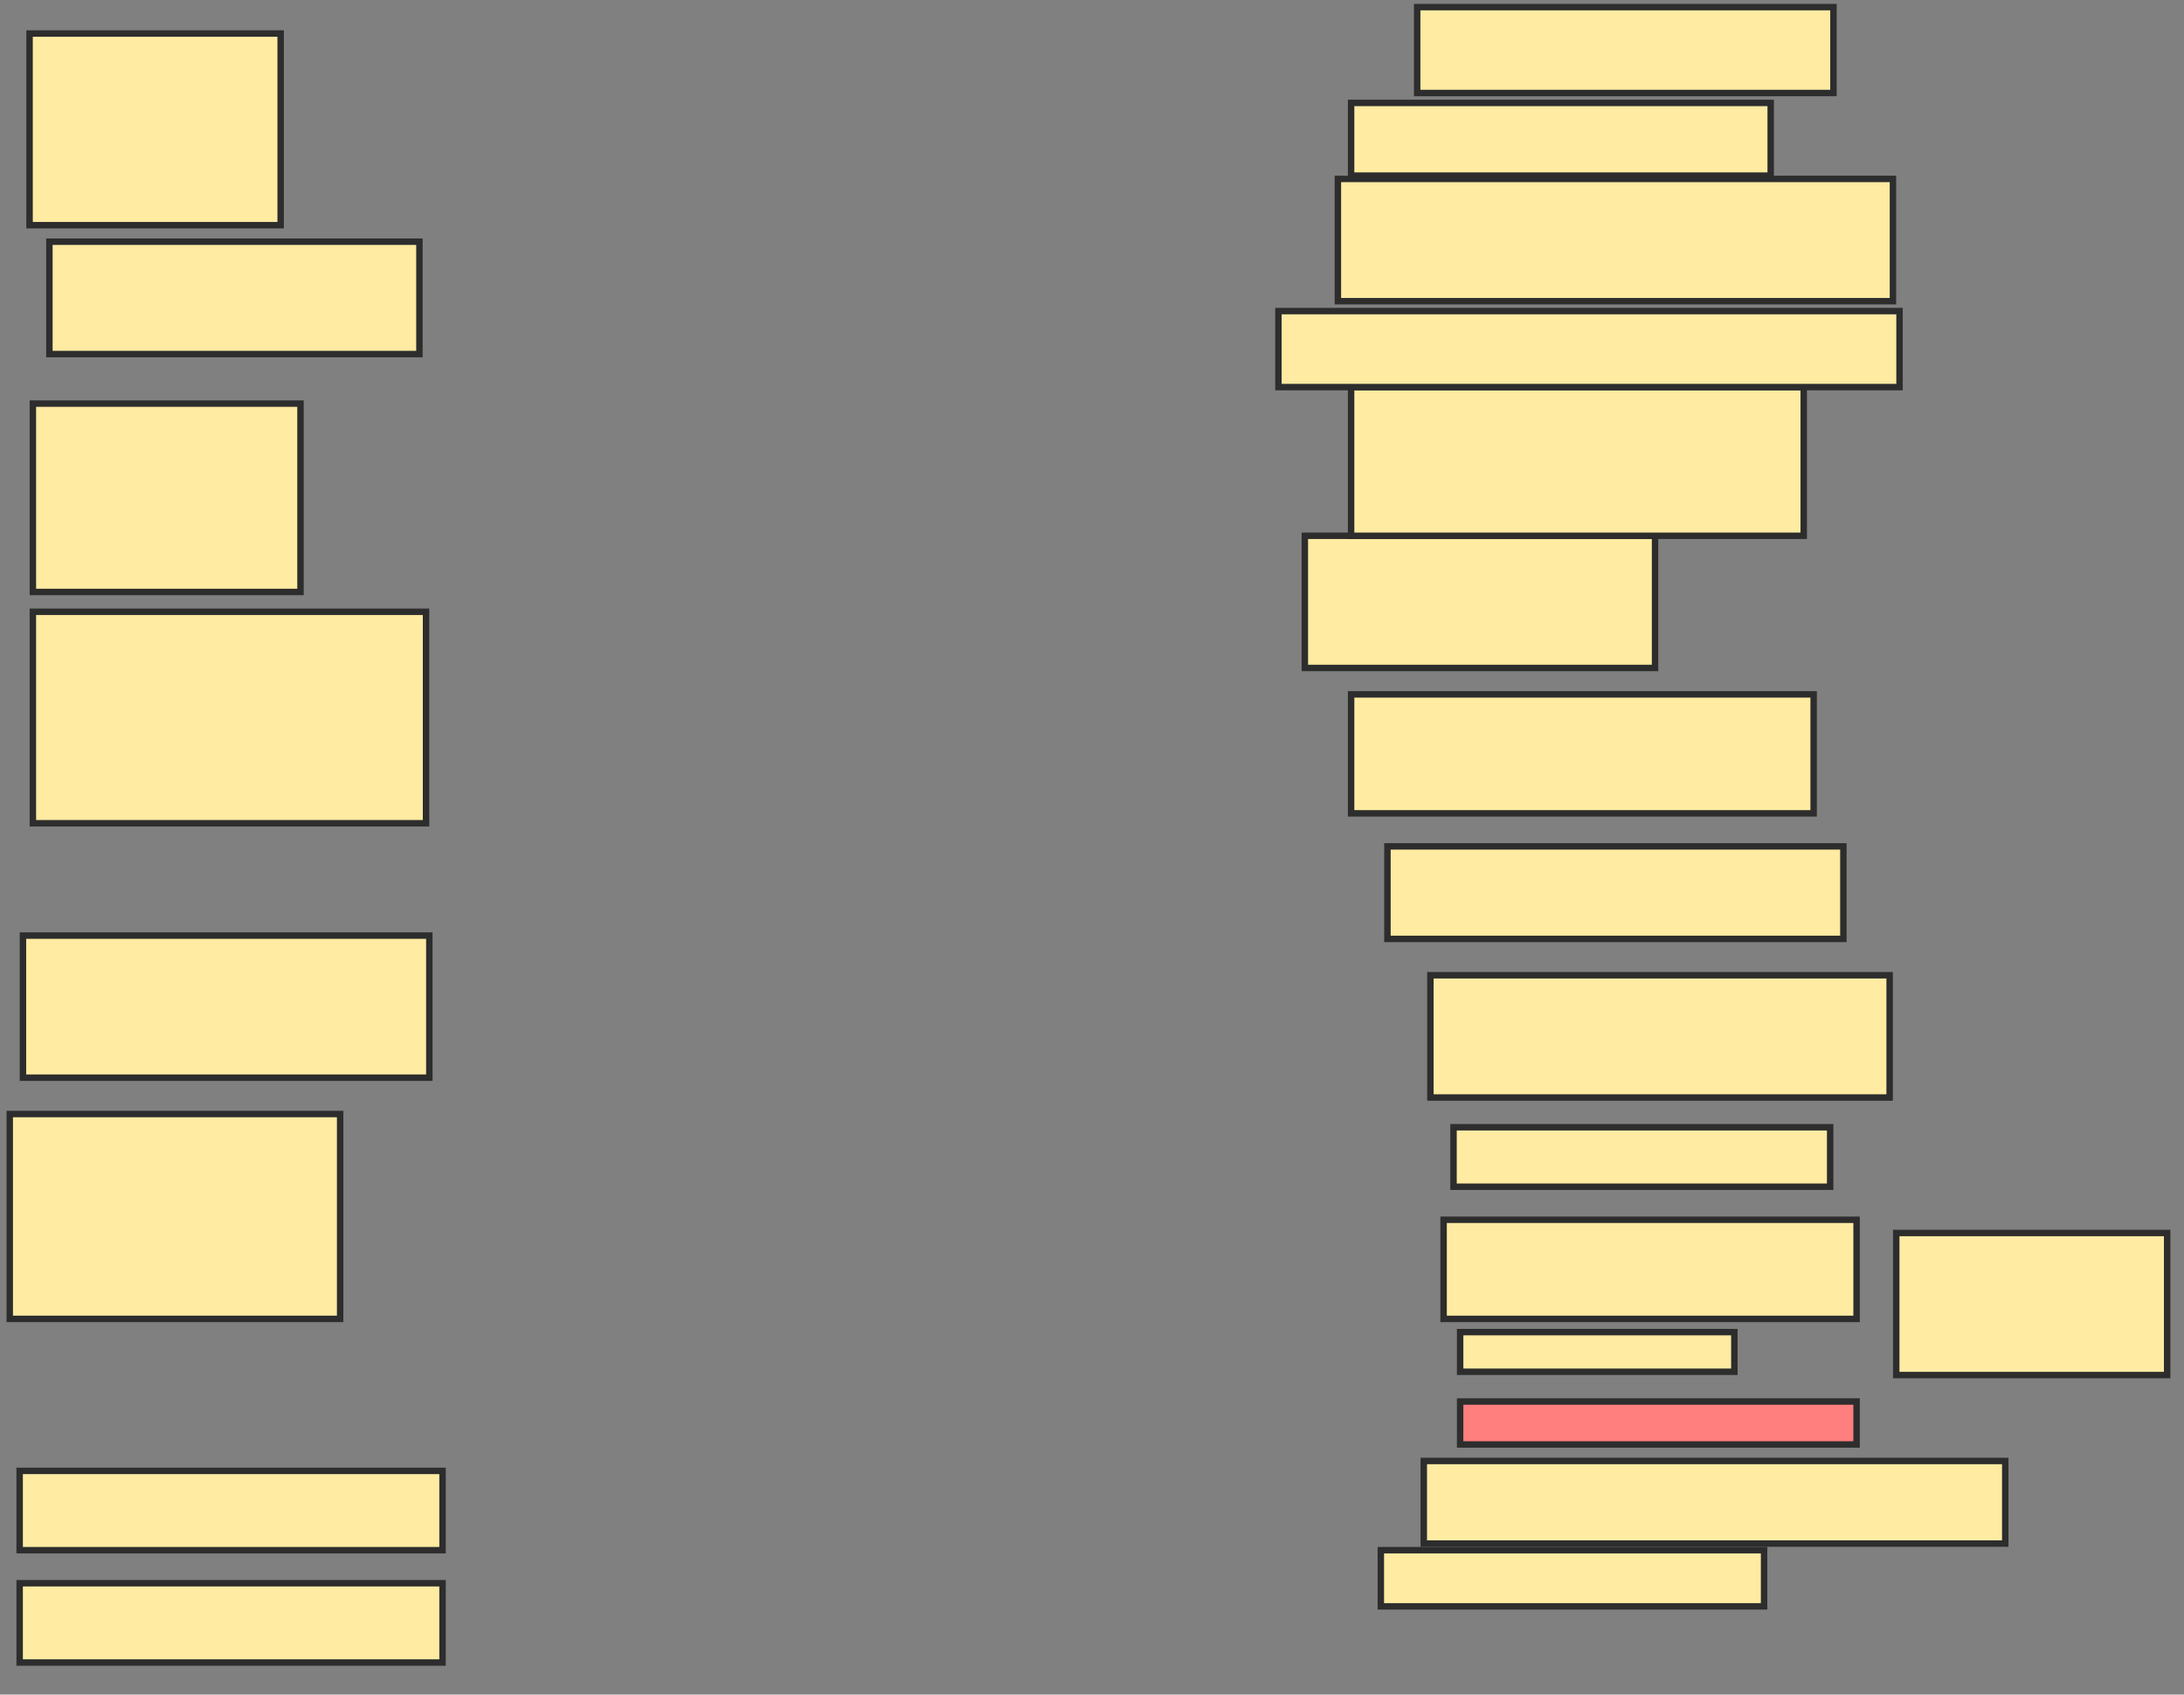 <svg xmlns="http://www.w3.org/2000/svg" width="339" height="263">
 <rect width="100%" height="100%" fill="#808080" stroke="none"/>
 <!-- Created with Image Occlusion Enhanced -->
 <g>
  <title>Labels</title>
 </g>
 <g>
  <title>Masks</title>
  <rect stroke="#2D2D2D" id="053008acd8074321bba19396db1aee99-ao-1" height="29.744" width="38.974" y="5.205" x="4.59" stroke-linecap="null" stroke-linejoin="null" stroke-dasharray="null" fill="#FFEBA2"/>
  <rect id="053008acd8074321bba19396db1aee99-ao-2" height="17.436" width="57.436" y="37.513" x="7.667" stroke-linecap="null" stroke-linejoin="null" stroke-dasharray="null" stroke="#2D2D2D" fill="#FFEBA2"/>
  <rect id="053008acd8074321bba19396db1aee99-ao-3" height="29.231" width="41.538" y="62.641" x="5.103" stroke-linecap="null" stroke-linejoin="null" stroke-dasharray="null" stroke="#2D2D2D" fill="#FFEBA2"/>
  <rect id="053008acd8074321bba19396db1aee99-ao-4" height="32.821" width="61.026" y="94.949" x="5.103" stroke-linecap="null" stroke-linejoin="null" stroke-dasharray="null" stroke="#2D2D2D" fill="#FFEBA2"/>
  <rect id="053008acd8074321bba19396db1aee99-ao-5" height="22.051" width="63.077" y="145.205" x="3.564" stroke-linecap="null" stroke-linejoin="null" stroke-dasharray="null" stroke="#2D2D2D" fill="#FFEBA2"/>
  <rect id="053008acd8074321bba19396db1aee99-ao-6" height="31.795" width="51.282" y="172.897" x="1.513" stroke-linecap="null" stroke-linejoin="null" stroke-dasharray="null" stroke="#2D2D2D" fill="#FFEBA2"/>
  <rect id="053008acd8074321bba19396db1aee99-ao-7" height="12.308" width="65.641" y="228.282" x="3.051" stroke-linecap="null" stroke-linejoin="null" stroke-dasharray="null" stroke="#2D2D2D" fill="#FFEBA2"/>
  <rect id="053008acd8074321bba19396db1aee99-ao-8" height="12.308" width="65.641" y="245.718" x="3.051" stroke-linecap="null" stroke-linejoin="null" stroke-dasharray="null" stroke="#2D2D2D" fill="#FFEBA2"/>
  <rect id="053008acd8074321bba19396db1aee99-ao-9" height="8.718" width="59.487" y="240.59" x="214.333" stroke-linecap="null" stroke-linejoin="null" stroke-dasharray="null" stroke="#2D2D2D" fill="#FFEBA2"/>
  <rect id="053008acd8074321bba19396db1aee99-ao-10" height="12.821" width="90.256" y="226.744" x="221" stroke-linecap="null" stroke-linejoin="null" stroke-dasharray="null" stroke="#2D2D2D" fill="#FFEBA2"/>
  <rect id="053008acd8074321bba19396db1aee99-ao-11" height="9.231" width="58.462" y="174.949" x="225.615" stroke-linecap="null" stroke-linejoin="null" stroke-dasharray="null" stroke="#2D2D2D" fill="#FFEBA2"/>
  <rect id="053008acd8074321bba19396db1aee99-ao-12" height="15.385" width="64.103" y="189.308" x="224.077" stroke-linecap="null" stroke-linejoin="null" stroke-dasharray="null" stroke="#2D2D2D" fill="#FFEBA2"/>
  <rect id="053008acd8074321bba19396db1aee99-ao-13" height="6.154" width="42.564" y="206.744" x="226.641" stroke-linecap="null" stroke-linejoin="null" stroke-dasharray="null" stroke="#2D2D2D" fill="#FFEBA2"/>
  <rect id="053008acd8074321bba19396db1aee99-ao-14" height="6.667" width="61.538" y="217.513" x="226.641" stroke-linecap="null" stroke-linejoin="null" stroke-dasharray="null" stroke="#2D2D2D" fill="#FF7E7E" class="qshape"/>
  <rect id="053008acd8074321bba19396db1aee99-ao-15" height="22.051" width="42.051" y="191.359" x="294.333" stroke-linecap="null" stroke-linejoin="null" stroke-dasharray="null" stroke="#2D2D2D" fill="#FFEBA2"/>
  <rect id="053008acd8074321bba19396db1aee99-ao-16" height="18.974" width="71.282" y="151.359" x="222.026" stroke-linecap="null" stroke-linejoin="null" stroke-dasharray="null" stroke="#2D2D2D" fill="#FFEBA2"/>
  <rect id="053008acd8074321bba19396db1aee99-ao-17" height="14.359" width="70.769" y="131.359" x="215.359" stroke-linecap="null" stroke-linejoin="null" stroke-dasharray="null" stroke="#2D2D2D" fill="#FFEBA2"/>
  <rect id="053008acd8074321bba19396db1aee99-ao-18" height="18.462" width="71.795" y="107.769" x="209.718" stroke-linecap="null" stroke-linejoin="null" stroke-dasharray="null" stroke="#2D2D2D" fill="#FFEBA2"/>
  <rect id="053008acd8074321bba19396db1aee99-ao-19" height="20.513" width="54.359" y="83.154" x="202.538" stroke-linecap="null" stroke-linejoin="null" stroke-dasharray="null" stroke="#2D2D2D" fill="#FFEBA2"/>
  <rect id="053008acd8074321bba19396db1aee99-ao-20" height="23.077" width="70.256" y="60.077" x="209.718" stroke-linecap="null" stroke-linejoin="null" stroke-dasharray="null" stroke="#2D2D2D" fill="#FFEBA2"/>
  <rect id="053008acd8074321bba19396db1aee99-ao-21" height="11.795" width="96.41" y="48.282" x="198.436" stroke-linecap="null" stroke-linejoin="null" stroke-dasharray="null" stroke="#2D2D2D" fill="#FFEBA2"/>
  <rect id="053008acd8074321bba19396db1aee99-ao-22" height="18.974" width="86.154" y="27.769" x="207.667" stroke-linecap="null" stroke-linejoin="null" stroke-dasharray="null" stroke="#2D2D2D" fill="#FFEBA2"/>
  <rect id="053008acd8074321bba19396db1aee99-ao-23" height="11.282" width="65.128" y="15.974" x="209.718" stroke-linecap="null" stroke-linejoin="null" stroke-dasharray="null" stroke="#2D2D2D" fill="#FFEBA2"/>
  <rect id="053008acd8074321bba19396db1aee99-ao-24" height="13.333" width="64.615" y="1.103" x="219.974" stroke-linecap="null" stroke-linejoin="null" stroke-dasharray="null" stroke="#2D2D2D" fill="#FFEBA2"/>
 </g>
</svg>